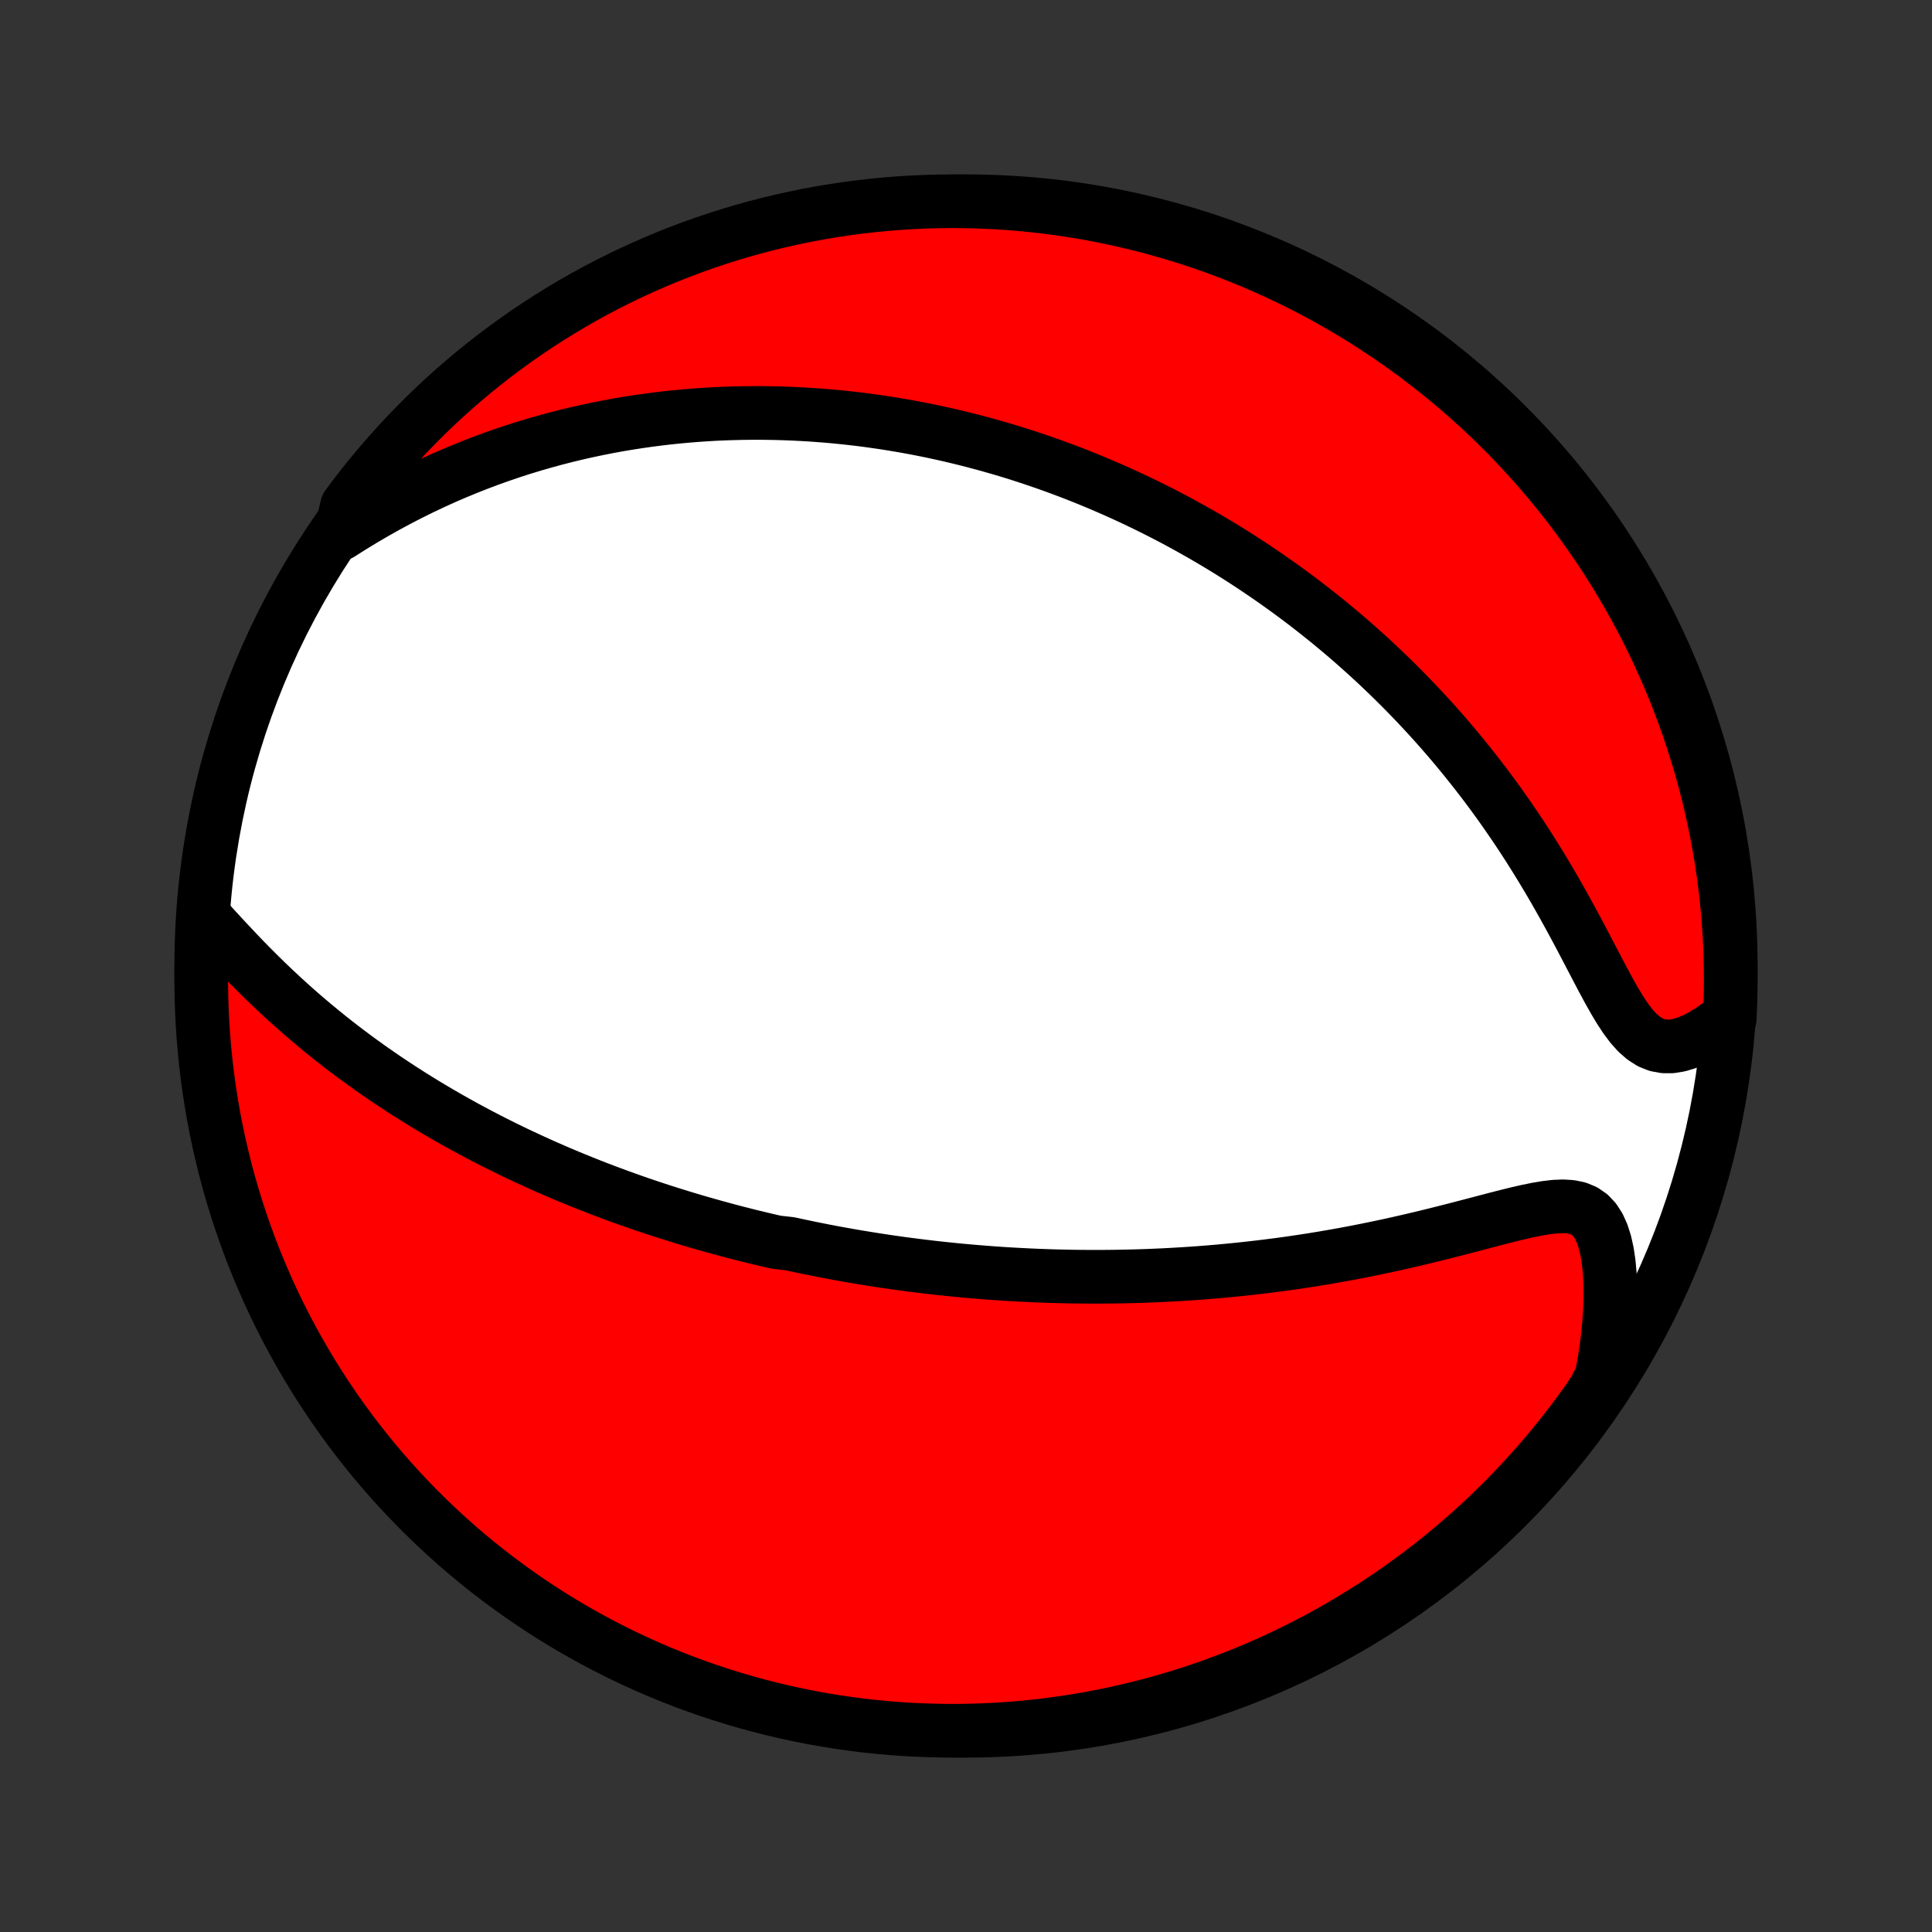 <?xml version="1.0" encoding="utf-8" standalone="no"?>
<!DOCTYPE svg PUBLIC "-//W3C//DTD SVG 1.1//EN"
  "http://www.w3.org/Graphics/SVG/1.1/DTD/svg11.dtd">
<!-- Created with matplotlib (http://matplotlib.org/) -->
<svg height="72pt" version="1.1" viewBox="0 0 72 72" width="72pt" xmlns="http://www.w3.org/2000/svg" xmlns:xlink="http://www.w3.org/1999/xlink">
 <rect x="0" y="0" width="72" height="72" fill="#333333" stroke="none"/>
 <defs>
  <style type="text/css">
*{stroke-linecap:butt;stroke-linejoin:round;}
  </style>
 </defs>
 <g id="figure_1">
  <g id="patch_1">
   <path d="
M0 72
L72 72
L72 0
L0 0
z
" style="fill:none;"/>
  </g>
  <g id="axes_1">
   <g id="PatchCollection_1">
    <defs>
     <path d="
M36 -7.5
C43.558 -7.5 50.808 -10.503 56.153 -15.848
C61.497 -21.192 64.5 -28.442 64.5 -36
C64.5 -43.558 61.497 -50.808 56.153 -56.153
C50.808 -61.497 43.558 -64.5 36 -64.5
C28.442 -64.5 21.192 -61.497 15.848 -56.153
C10.503 -50.808 7.5 -43.558 7.5 -36
C7.5 -28.442 10.503 -21.192 15.848 -15.848
C21.192 -10.503 28.442 -7.5 36 -7.5
z
" id="C0_0_a811fe30f3"/>
     <path d="
M7.738 -37.696
L7.998 -37.411
L8.263 -37.122
L8.532 -36.833
L8.804 -36.544
L9.08 -36.255
L9.36 -35.969
L9.643 -35.686
L9.928 -35.407
L10.216 -35.131
L10.507 -34.86
L10.799 -34.594
L11.093 -34.332
L11.389 -34.075
L11.686 -33.824
L11.984 -33.578
L12.282 -33.337
L12.582 -33.101
L12.881 -32.871
L13.181 -32.646
L13.481 -32.426
L13.78 -32.211
L14.08 -32.002
L14.378 -31.797
L14.677 -31.598
L14.974 -31.403
L15.271 -31.213
L15.567 -31.028
L15.861 -30.847
L16.155 -30.671
L16.448 -30.499
L16.739 -30.331
L17.029 -30.168
L17.318 -30.008
L17.606 -29.853
L17.892 -29.701
L18.177 -29.553
L18.46 -29.409
L18.742 -29.268
L19.023 -29.13
L19.302 -28.996
L19.58 -28.866
L19.857 -28.738
L20.132 -28.613
L20.405 -28.491
L20.678 -28.373
L20.949 -28.257
L21.219 -28.143
L21.488 -28.033
L21.755 -27.925
L22.021 -27.819
L22.286 -27.716
L22.55 -27.615
L22.813 -27.517
L23.075 -27.42
L23.336 -27.326
L23.596 -27.234
L23.855 -27.144
L24.114 -27.056
L24.371 -26.97
L24.628 -26.886
L24.884 -26.804
L25.139 -26.724
L25.394 -26.645
L25.648 -26.568
L25.902 -26.492
L26.156 -26.419
L26.409 -26.347
L26.662 -26.276
L26.914 -26.207
L27.166 -26.139
L27.418 -26.073
L27.67 -26.009
L27.922 -25.945
L28.174 -25.884
L28.427 -25.823
L28.679 -25.764
L28.931 -25.706
L29.437 -25.649
L29.691 -25.594
L29.945 -25.54
L30.199 -25.487
L30.454 -25.436
L30.71 -25.385
L30.966 -25.336
L31.223 -25.288
L31.482 -25.242
L31.74 -25.196
L32 -25.152
L32.261 -25.109
L32.523 -25.067
L32.786 -25.026
L33.051 -24.986
L33.317 -24.948
L33.584 -24.91
L33.852 -24.875
L34.123 -24.84
L34.394 -24.806
L34.668 -24.774
L34.943 -24.742
L35.22 -24.713
L35.498 -24.684
L35.779 -24.657
L36.062 -24.631
L36.347 -24.606
L36.634 -24.583
L36.923 -24.561
L37.214 -24.54
L37.508 -24.521
L37.804 -24.504
L38.103 -24.488
L38.405 -24.473
L38.709 -24.46
L39.016 -24.449
L39.325 -24.439
L39.638 -24.432
L39.953 -24.425
L40.271 -24.421
L40.593 -24.419
L40.917 -24.419
L41.245 -24.42
L41.575 -24.424
L41.91 -24.43
L42.247 -24.438
L42.588 -24.448
L42.932 -24.461
L43.279 -24.476
L43.63 -24.494
L43.984 -24.514
L44.342 -24.537
L44.703 -24.562
L45.067 -24.591
L45.435 -24.622
L45.807 -24.657
L46.181 -24.694
L46.559 -24.735
L46.94 -24.779
L47.325 -24.826
L47.712 -24.876
L48.102 -24.93
L48.496 -24.988
L48.892 -25.049
L49.29 -25.114
L49.691 -25.183
L50.094 -25.255
L50.499 -25.331
L50.905 -25.411
L51.313 -25.495
L51.722 -25.581
L52.132 -25.672
L52.542 -25.766
L52.952 -25.862
L53.362 -25.962
L53.77 -26.064
L54.177 -26.167
L54.582 -26.272
L54.983 -26.377
L55.38 -26.481
L55.773 -26.584
L56.159 -26.683
L56.537 -26.776
L56.907 -26.861
L57.265 -26.934
L57.609 -26.992
L57.938 -27.031
L58.248 -27.044
L58.536 -27.026
L58.801 -26.971
L59.039 -26.873
L59.249 -26.729
L59.431 -26.536
L59.586 -26.296
L59.714 -26.01
L59.817 -25.684
L59.897 -25.322
L59.955 -24.929
L59.993 -24.512
L60.012 -24.074
L60.013 -23.62
L59.997 -23.152
L59.965 -22.674
L59.917 -22.189
L59.855 -21.697
L59.778 -21.202
L59.686 -20.704
L59.432 -20.204
L59.145 -19.776
L58.851 -19.37
L58.551 -18.969
L58.243 -18.572
L57.929 -18.181
L57.608 -17.796
L57.28 -17.416
L56.946 -17.042
L56.605 -16.673
L56.259 -16.311
L55.906 -15.954
L55.547 -15.604
L55.182 -15.259
L54.811 -14.921
L54.434 -14.59
L54.052 -14.265
L53.665 -13.946
L53.272 -13.635
L52.873 -13.33
L52.47 -13.032
L52.062 -12.741
L51.648 -12.457
L51.23 -12.18
L50.807 -11.911
L50.38 -11.649
L49.948 -11.394
L49.513 -11.147
L49.073 -10.907
L48.629 -10.675
L48.181 -10.451
L47.729 -10.234
L47.274 -10.025
L46.816 -9.825
L46.354 -9.632
L45.889 -9.447
L45.421 -9.271
L44.95 -9.102
L44.476 -8.942
L44 -8.79
L43.522 -8.646
L43.041 -8.51
L42.558 -8.383
L42.072 -8.265
L41.586 -8.154
L41.097 -8.053
L40.607 -7.959
L40.115 -7.875
L39.623 -7.799
L39.129 -7.731
L38.634 -7.672
L38.138 -7.622
L37.642 -7.58
L37.145 -7.547
L36.648 -7.523
L36.15 -7.507
L35.653 -7.5
L35.156 -7.502
L34.659 -7.513
L34.162 -7.532
L33.666 -7.559
L33.171 -7.596
L32.676 -7.641
L32.183 -7.694
L31.69 -7.757
L31.199 -7.828
L30.71 -7.907
L30.222 -7.995
L29.735 -8.092
L29.251 -8.197
L28.769 -8.311
L28.289 -8.433
L27.811 -8.563
L27.336 -8.702
L26.864 -8.849
L26.394 -9.004
L25.927 -9.168
L25.463 -9.339
L25.003 -9.519
L24.546 -9.707
L24.092 -9.903
L23.642 -10.107
L23.195 -10.319
L22.753 -10.538
L22.315 -10.766
L21.881 -11.001
L21.451 -11.243
L21.025 -11.494
L20.604 -11.751
L20.188 -12.016
L19.776 -12.289
L19.37 -12.568
L18.969 -12.855
L18.572 -13.149
L18.181 -13.449
L17.796 -13.757
L17.416 -14.071
L17.042 -14.392
L16.673 -14.72
L16.311 -15.054
L15.954 -15.395
L15.604 -15.741
L15.259 -16.094
L14.921 -16.453
L14.59 -16.818
L14.265 -17.189
L13.946 -17.566
L13.635 -17.948
L13.33 -18.335
L13.032 -18.728
L12.741 -19.127
L12.457 -19.53
L12.18 -19.939
L11.911 -20.352
L11.649 -20.77
L11.394 -21.193
L11.147 -21.62
L10.907 -22.052
L10.675 -22.487
L10.451 -22.927
L10.234 -23.371
L10.025 -23.819
L9.825 -24.271
L9.632 -24.726
L9.447 -25.184
L9.271 -25.646
L9.102 -26.111
L8.942 -26.579
L8.79 -27.05
L8.646 -27.524
L8.51 -28
L8.383 -28.479
L8.265 -28.959
L8.154 -29.442
L8.053 -29.927
L7.959 -30.414
L7.875 -30.903
L7.799 -31.393
L7.731 -31.885
L7.672 -32.377
L7.622 -32.871
L7.58 -33.366
L7.547 -33.862
L7.523 -34.358
L7.507 -34.855
L7.5 -35.352
L7.502 -35.85
L7.513 -36.347
z
" id="C0_1_e59064a387"/>
     <path d="
M12.689 -52.108
L13.116 -52.379
L13.545 -52.64
L13.976 -52.892
L14.407 -53.134
L14.838 -53.366
L15.268 -53.589
L15.699 -53.802
L16.128 -54.005
L16.555 -54.199
L16.982 -54.383
L17.406 -54.558
L17.828 -54.724
L18.247 -54.882
L18.664 -55.03
L19.078 -55.171
L19.489 -55.303
L19.897 -55.427
L20.302 -55.544
L20.703 -55.653
L21.102 -55.755
L21.496 -55.85
L21.887 -55.938
L22.275 -56.02
L22.659 -56.096
L23.039 -56.166
L23.416 -56.229
L23.789 -56.287
L24.158 -56.34
L24.524 -56.387
L24.886 -56.43
L25.245 -56.467
L25.6 -56.5
L25.952 -56.528
L26.3 -56.552
L26.645 -56.572
L26.987 -56.587
L27.325 -56.598
L27.66 -56.606
L27.992 -56.61
L28.321 -56.611
L28.647 -56.607
L28.97 -56.601
L29.29 -56.591
L29.608 -56.578
L29.922 -56.562
L30.234 -56.543
L30.543 -56.521
L30.85 -56.497
L31.154 -56.469
L31.456 -56.439
L31.756 -56.406
L32.054 -56.371
L32.349 -56.333
L32.642 -56.292
L32.934 -56.249
L33.223 -56.204
L33.511 -56.156
L33.797 -56.106
L34.081 -56.054
L34.363 -55.999
L34.644 -55.943
L34.924 -55.883
L35.202 -55.822
L35.478 -55.759
L35.754 -55.693
L36.028 -55.625
L36.301 -55.555
L36.573 -55.483
L36.844 -55.409
L37.114 -55.332
L37.384 -55.254
L37.652 -55.173
L37.92 -55.09
L38.187 -55.004
L38.453 -54.917
L38.719 -54.827
L38.984 -54.735
L39.249 -54.641
L39.514 -54.544
L39.778 -54.445
L40.042 -54.344
L40.305 -54.24
L40.569 -54.134
L40.832 -54.025
L41.095 -53.914
L41.359 -53.8
L41.622 -53.684
L41.886 -53.565
L42.149 -53.443
L42.413 -53.319
L42.677 -53.191
L42.942 -53.061
L43.206 -52.928
L43.471 -52.792
L43.737 -52.653
L44.003 -52.51
L44.269 -52.364
L44.536 -52.215
L44.804 -52.063
L45.072 -51.907
L45.341 -51.748
L45.61 -51.585
L45.88 -51.418
L46.151 -51.247
L46.423 -51.073
L46.695 -50.894
L46.968 -50.711
L47.242 -50.524
L47.517 -50.333
L47.792 -50.137
L48.068 -49.937
L48.345 -49.732
L48.623 -49.522
L48.901 -49.307
L49.18 -49.087
L49.46 -48.863
L49.74 -48.632
L50.021 -48.397
L50.303 -48.156
L50.584 -47.909
L50.867 -47.656
L51.15 -47.398
L51.433 -47.133
L51.716 -46.863
L51.999 -46.586
L52.283 -46.303
L52.566 -46.013
L52.849 -45.717
L53.132 -45.414
L53.414 -45.105
L53.695 -44.789
L53.976 -44.466
L54.255 -44.136
L54.533 -43.799
L54.81 -43.455
L55.085 -43.105
L55.359 -42.747
L55.63 -42.383
L55.899 -42.012
L56.165 -41.634
L56.429 -41.25
L56.69 -40.86
L56.947 -40.464
L57.201 -40.062
L57.452 -39.655
L57.698 -39.244
L57.941 -38.829
L58.179 -38.41
L58.413 -37.989
L58.643 -37.567
L58.869 -37.145
L59.09 -36.724
L59.308 -36.307
L59.523 -35.896
L59.734 -35.494
L59.944 -35.105
L60.154 -34.731
L60.364 -34.38
L60.577 -34.056
L60.795 -33.766
L61.02 -33.515
L61.254 -33.311
L61.498 -33.156
L61.753 -33.054
L62.019 -33.005
L62.294 -33.005
L62.578 -33.052
L62.869 -33.14
L63.163 -33.264
L63.459 -33.42
L63.756 -33.603
L64.052 -33.81
L64.462 -34.037
L64.483 -34.528
L64.496 -35.024
L64.5 -35.522
L64.495 -36.019
L64.482 -36.516
L64.46 -37.014
L64.429 -37.511
L64.39 -38.007
L64.342 -38.503
L64.285 -38.998
L64.22 -39.492
L64.146 -39.985
L64.064 -40.477
L63.973 -40.968
L63.873 -41.457
L63.765 -41.944
L63.649 -42.43
L63.524 -42.913
L63.391 -43.395
L63.249 -43.874
L63.099 -44.351
L62.941 -44.825
L62.775 -45.297
L62.6 -45.766
L62.418 -46.231
L62.227 -46.694
L62.028 -47.153
L61.822 -47.609
L61.607 -48.062
L61.385 -48.511
L61.155 -48.956
L60.917 -49.397
L60.672 -49.834
L60.419 -50.267
L60.159 -50.695
L59.892 -51.119
L59.617 -51.538
L59.335 -51.953
L59.046 -52.362
L58.75 -52.767
L58.447 -53.167
L58.137 -53.561
L57.82 -53.95
L57.497 -54.334
L57.167 -54.712
L56.831 -55.084
L56.488 -55.451
L56.139 -55.812
L55.784 -56.166
L55.423 -56.514
L55.056 -56.857
L54.683 -57.192
L54.305 -57.522
L53.921 -57.844
L53.531 -58.161
L53.136 -58.47
L52.736 -58.773
L52.331 -59.068
L51.921 -59.357
L51.506 -59.638
L51.087 -59.913
L50.662 -60.179
L50.233 -60.439
L49.8 -60.691
L49.363 -60.936
L48.922 -61.173
L48.477 -61.402
L48.027 -61.624
L47.575 -61.838
L47.118 -62.044
L46.659 -62.242
L46.196 -62.432
L45.73 -62.614
L45.261 -62.788
L44.789 -62.953
L44.314 -63.111
L43.837 -63.26
L43.358 -63.401
L42.876 -63.534
L42.392 -63.658
L41.907 -63.774
L41.419 -63.881
L40.93 -63.98
L40.44 -64.07
L39.948 -64.152
L39.454 -64.225
L38.96 -64.29
L38.465 -64.346
L37.969 -64.393
L37.472 -64.432
L36.976 -64.462
L36.478 -64.483
L35.981 -64.496
L35.484 -64.5
L34.986 -64.495
L34.489 -64.482
L33.993 -64.46
L33.497 -64.429
L33.002 -64.39
L32.508 -64.342
L32.015 -64.285
L31.523 -64.22
L31.032 -64.146
L30.543 -64.064
L30.056 -63.973
L29.57 -63.873
L29.087 -63.765
L28.605 -63.649
L28.126 -63.524
L27.649 -63.391
L27.175 -63.249
L26.703 -63.099
L26.235 -62.941
L25.769 -62.775
L25.306 -62.6
L24.847 -62.418
L24.391 -62.227
L23.938 -62.028
L23.489 -61.822
L23.044 -61.607
L22.603 -61.385
L22.166 -61.155
L21.733 -60.917
L21.305 -60.672
L20.881 -60.419
L20.462 -60.159
L20.047 -59.892
L19.637 -59.617
L19.233 -59.335
L18.833 -59.046
L18.439 -58.75
L18.05 -58.447
L17.666 -58.137
L17.288 -57.82
L16.916 -57.497
L16.549 -57.167
L16.189 -56.831
L15.834 -56.488
L15.486 -56.139
L15.143 -55.784
L14.808 -55.423
L14.478 -55.056
L14.155 -54.683
L13.839 -54.305
L13.53 -53.921
L13.227 -53.531
L12.932 -53.136
z
" id="C0_2_05d46c5995"/>
    </defs>
    <g clip-path="url(#p1bffca34e9)">
     <use style="fill:#ffffff;stroke:#000000;stroke-width:2.0;" x="0.0" xlink:href="#C0_0_a811fe30f3" y="72.0"/>
    </g>
    <g clip-path="url(#p1bffca34e9)">
     <use style="fill:#ff0000;stroke:#000000;stroke-width:2.0;" x="0.0" xlink:href="#C0_1_e59064a387" y="72.0"/>
    </g>
    <g clip-path="url(#p1bffca34e9)">
     <use style="fill:#ff0000;stroke:#000000;stroke-width:2.0;" x="0.0" xlink:href="#C0_2_05d46c5995" y="72.0"/>
    </g>
   </g>
  </g>
 </g>
 <defs>
  <clipPath id="p1bffca34e9">
   <rect height="72.0" width="72.0" x="0.0" y="0.0"/>
  </clipPath>
 </defs>
</svg>
